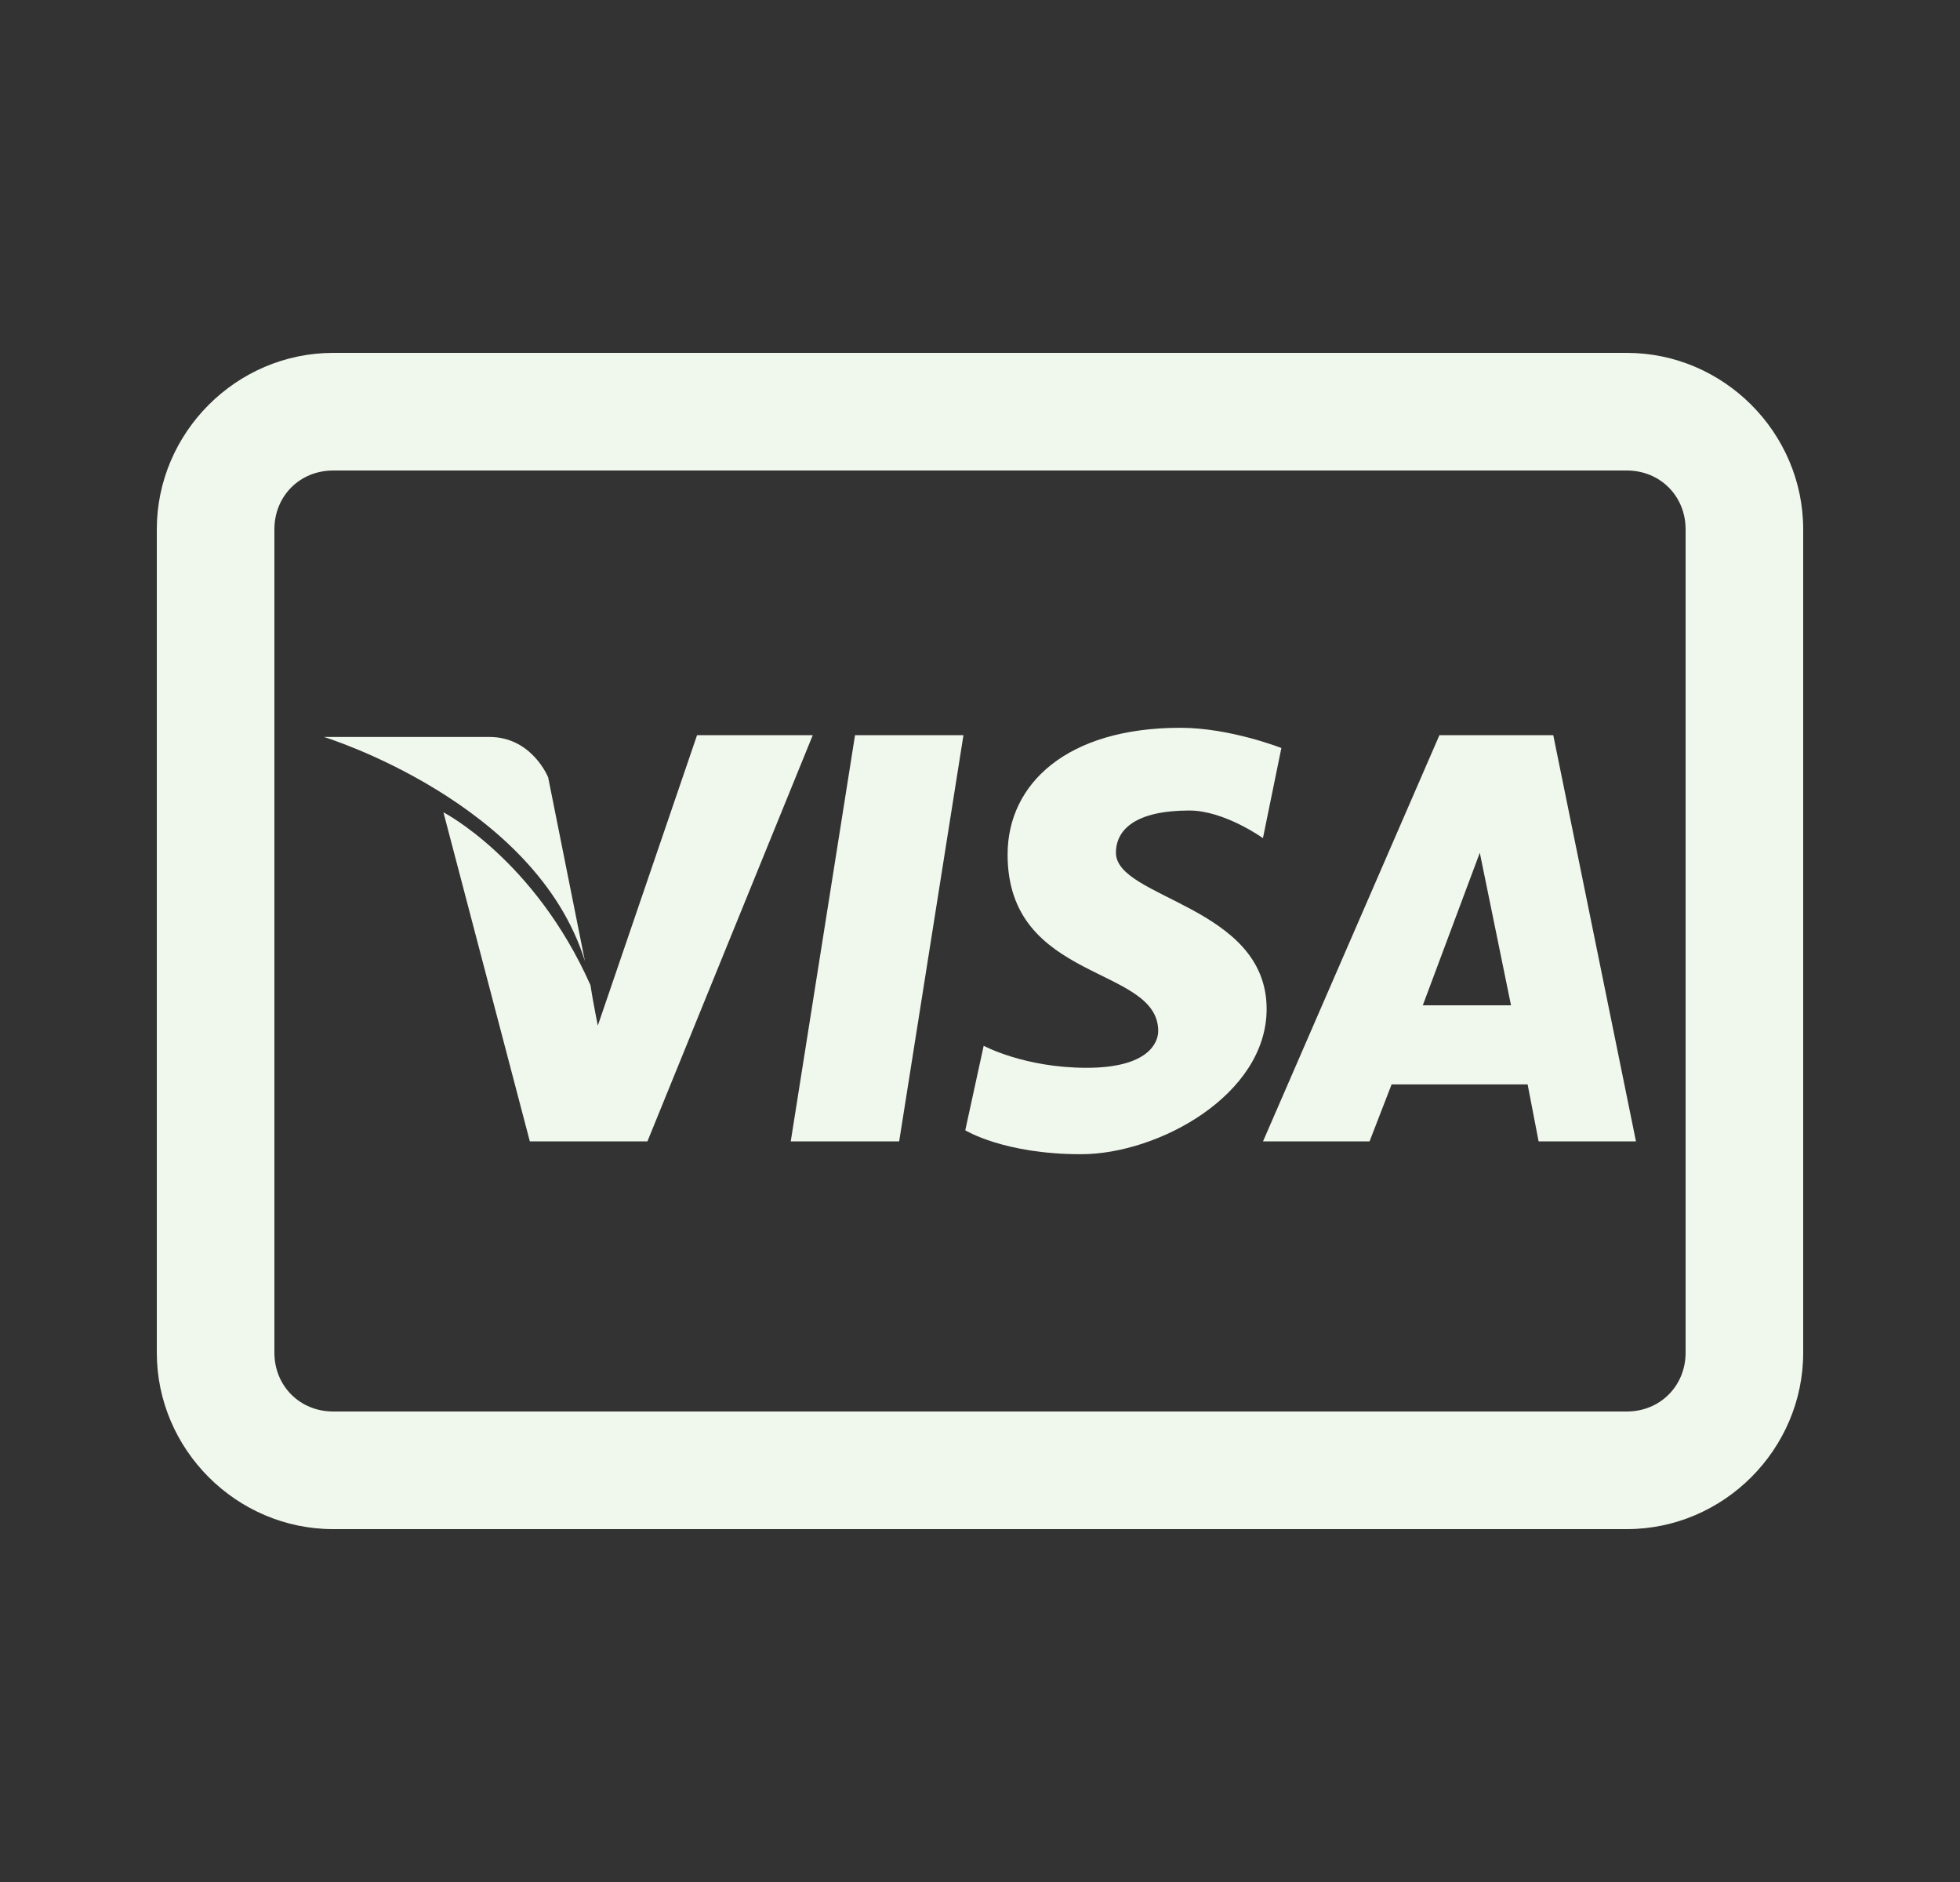 <svg width="25" height="24" viewBox="0 0 25 24" fill="none" xmlns="http://www.w3.org/2000/svg">
<rect x="0" y="0" width="25" height="24" fill="#333333" stroke="none"/>
<path d="M4.25 4.5C3.016 4.5 2 5.516 2 6.75V17.25C2 18.484 3.016 19.5 4.25 19.5H20.75C21.984 19.5 23 18.484 23 17.25V6.75C23 5.516 21.984 4.5 20.75 4.5H4.25ZM4.25 6H20.75C21.174 6 21.5 6.325 21.5 6.75V17.25C21.5 17.674 21.174 18 20.75 18H4.25C3.825 18 3.5 17.674 3.5 17.25V6.75C3.5 6.325 3.825 6 4.25 6ZM15.055 9.281C13.61 9.281 12.852 9.994 12.852 10.898C12.852 12.533 14.773 12.308 14.773 13.148C14.773 13.292 14.653 13.617 13.86 13.617C13.065 13.617 12.547 13.336 12.547 13.336L12.312 14.414C12.312 14.414 12.805 14.719 13.789 14.719C14.773 14.719 16.156 13.963 16.156 12.867C16.156 11.549 14.234 11.461 14.234 10.875C14.234 10.576 14.489 10.336 15.171 10.336C15.617 10.336 16.109 10.688 16.109 10.688L16.344 9.539C16.344 9.539 15.691 9.281 15.055 9.281ZM8.891 9.375L7.625 13.079C7.625 13.079 7.561 12.759 7.531 12.562C6.816 10.957 5.656 10.359 5.656 10.359L6.758 14.555H8.258L10.367 9.375H8.891ZM10.906 9.375L10.086 14.555H11.469L12.289 9.375H10.906ZM18.36 9.375L16.11 14.555H17.469L17.75 13.829H19.485L19.625 14.555H20.867L19.812 9.375H18.36ZM4.132 9.398C4.132 9.398 6.831 10.225 7.461 12.258L6.992 9.914C6.992 9.914 6.787 9.398 6.242 9.398H4.132ZM18.875 10.875L19.273 12.82H18.148L18.875 10.875Z" fill="#F0F7EC"/>
</svg>

